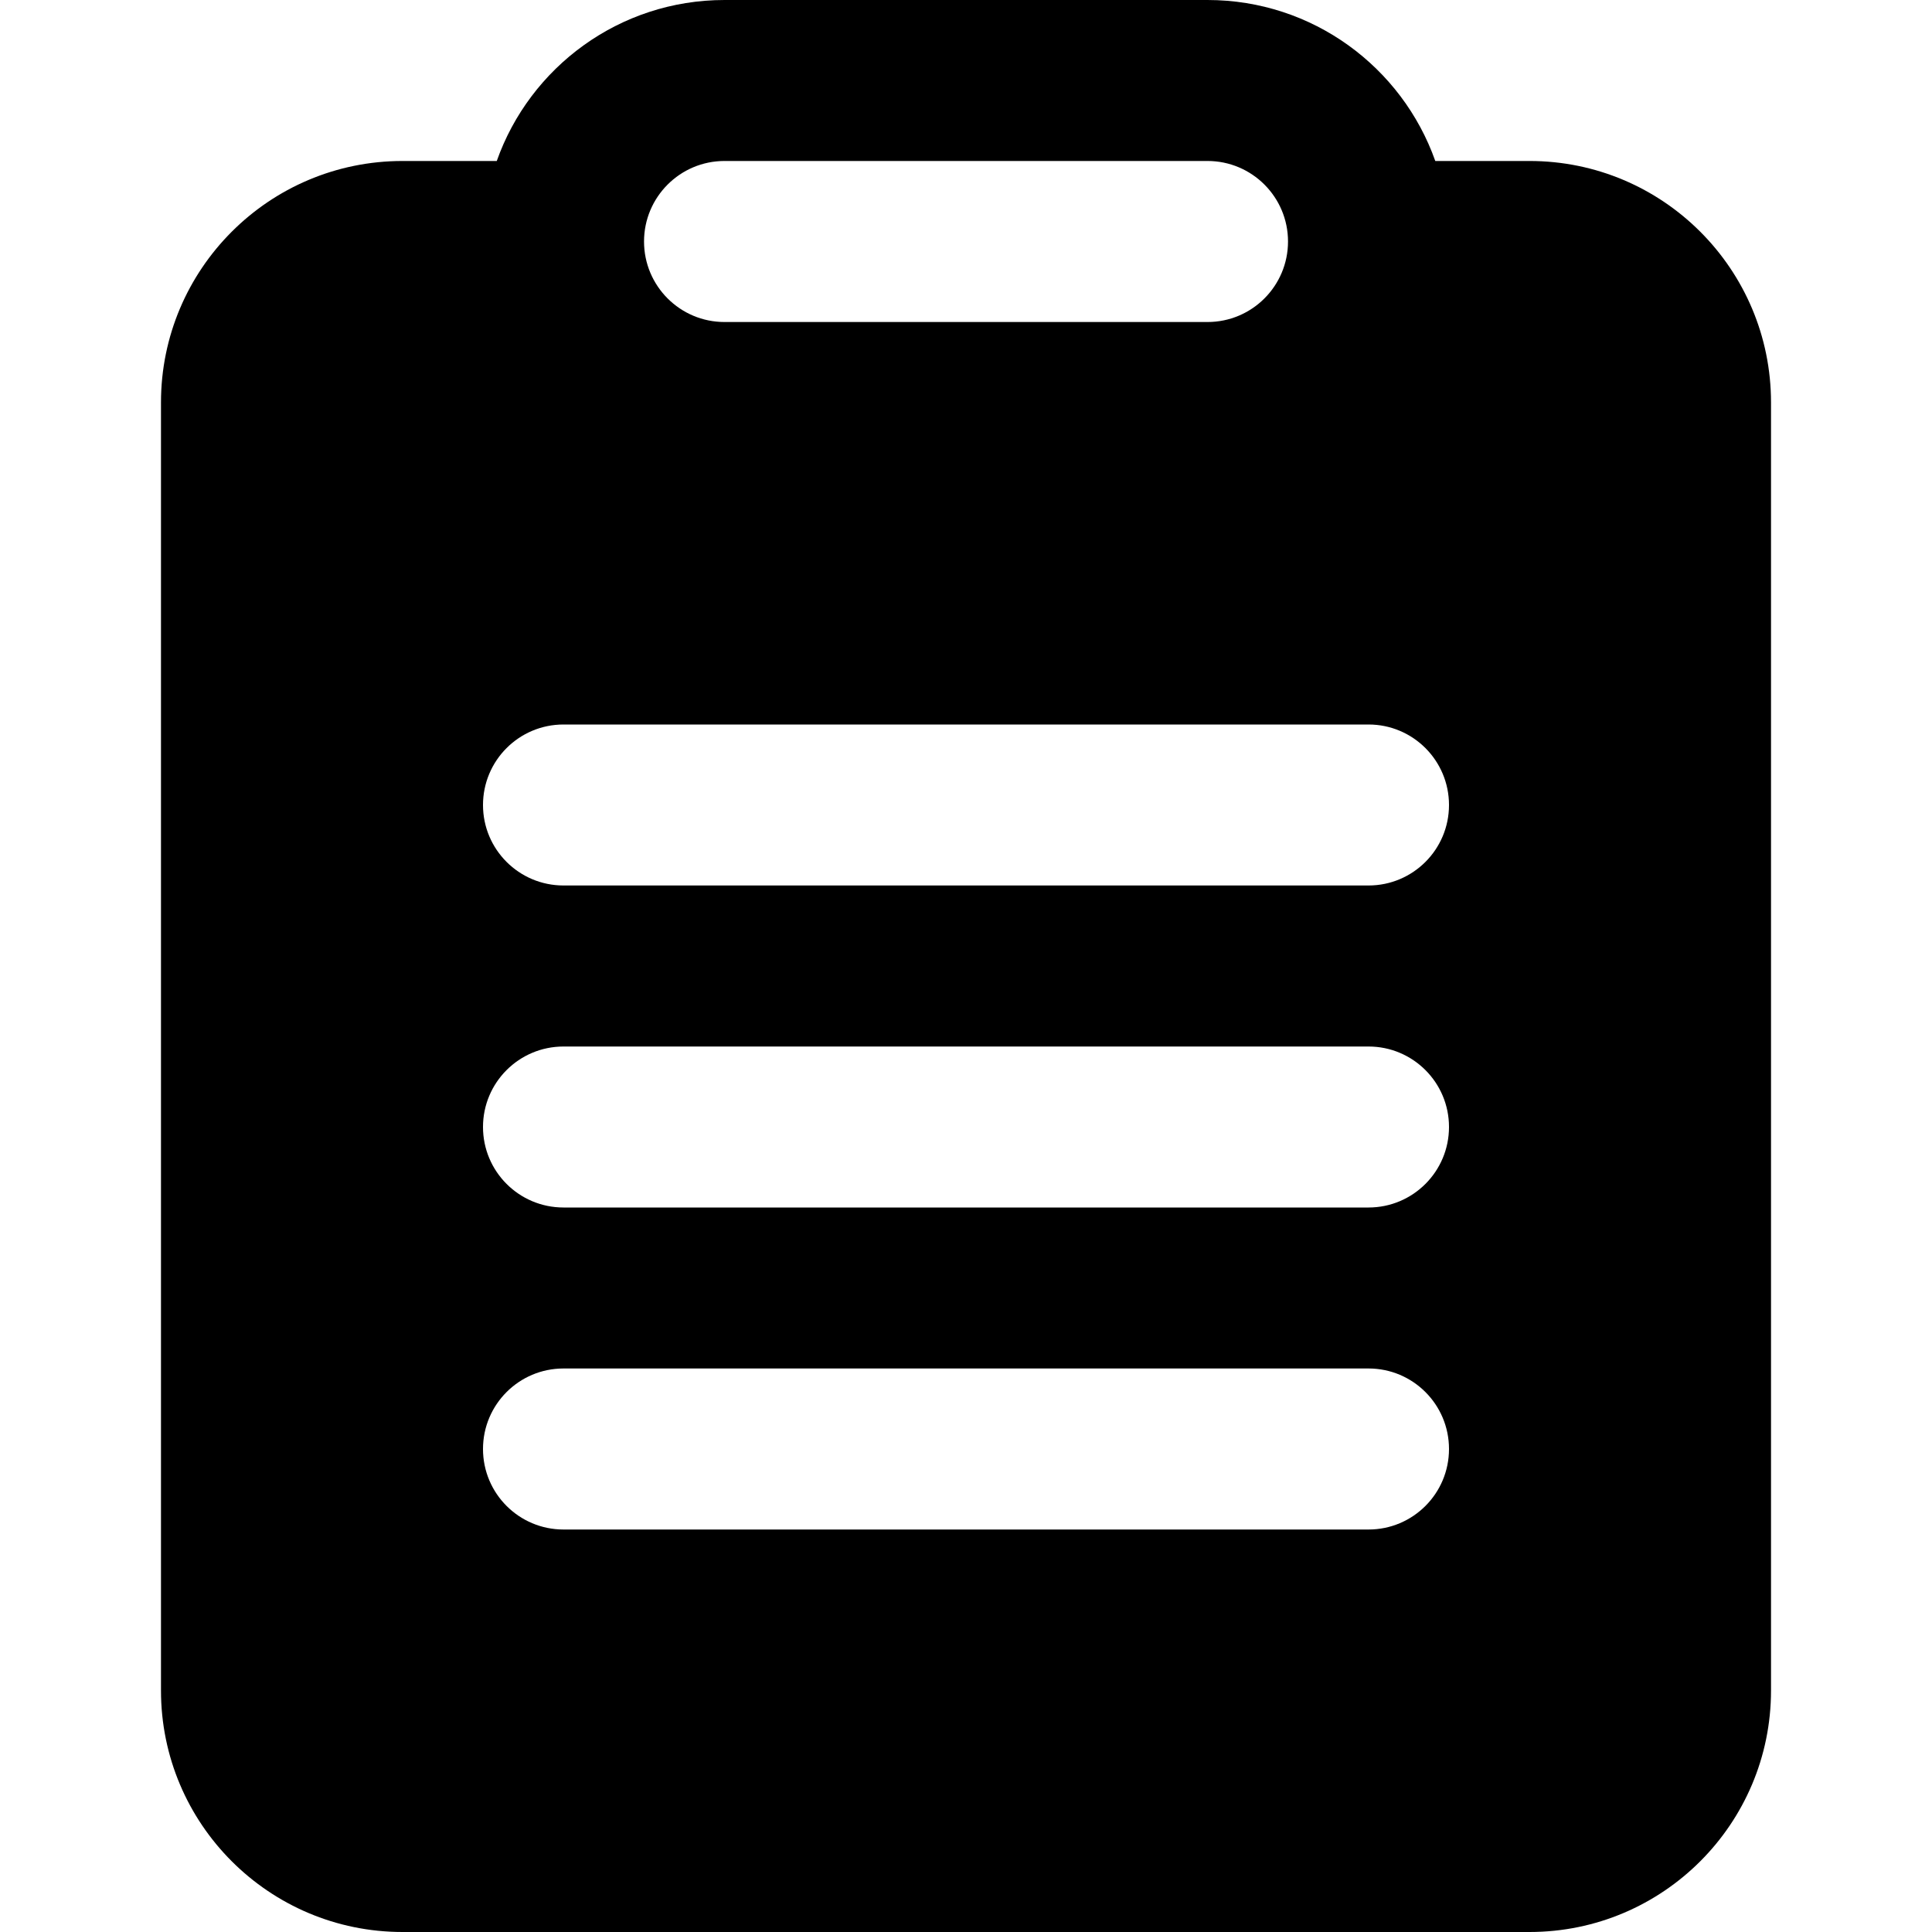 <svg width="40" height="40" viewBox="0 0 40 40" fill="none" xmlns="http://www.w3.org/2000/svg">
<g clip-path="url(#clip0_223_1609)">
<path fill-rule="evenodd" clip-rule="evenodd" d="M29.716 3.333C29.029 1.391 27.177 0 25 0H15C12.823 0 10.971 1.391 10.285 3.333H8.334C5.572 3.333 3.333 5.572 3.333 8.333V35C3.333 37.761 5.572 40 8.334 40H31.667C34.428 40 36.667 37.761 36.667 35V8.333C36.667 5.572 34.428 3.333 31.667 3.333H29.716ZM13.334 5C13.334 5.92 14.08 6.667 15 6.667H25C25.921 6.667 26.667 5.92 26.667 5C26.667 4.08 25.921 3.333 25 3.333H15C14.08 3.333 13.334 4.08 13.334 5ZM11.667 15C10.746 15 10 15.746 10 16.667C10 17.587 10.746 18.333 11.667 18.333H28.334C29.254 18.333 30 17.587 30 16.667C30 15.746 29.254 15 28.334 15H11.667ZM10 23.333C10 22.413 10.746 21.667 11.667 21.667H28.334C29.254 21.667 30 22.413 30 23.333C30 24.254 29.254 25 28.334 25H11.667C10.746 25 10 24.254 10 23.333ZM11.667 28.333C10.746 28.333 10 29.079 10 30C10 30.921 10.746 31.667 11.667 31.667H28.334C29.254 31.667 30 30.921 30 30C30 29.079 29.254 28.333 28.334 28.333H11.667Z" fill="black"/>
</g>
<defs>
<clipPath id="clip0_223_1609">
<rect width="40" height="40" fill="white"/>
</clipPath>
</defs>
</svg>
